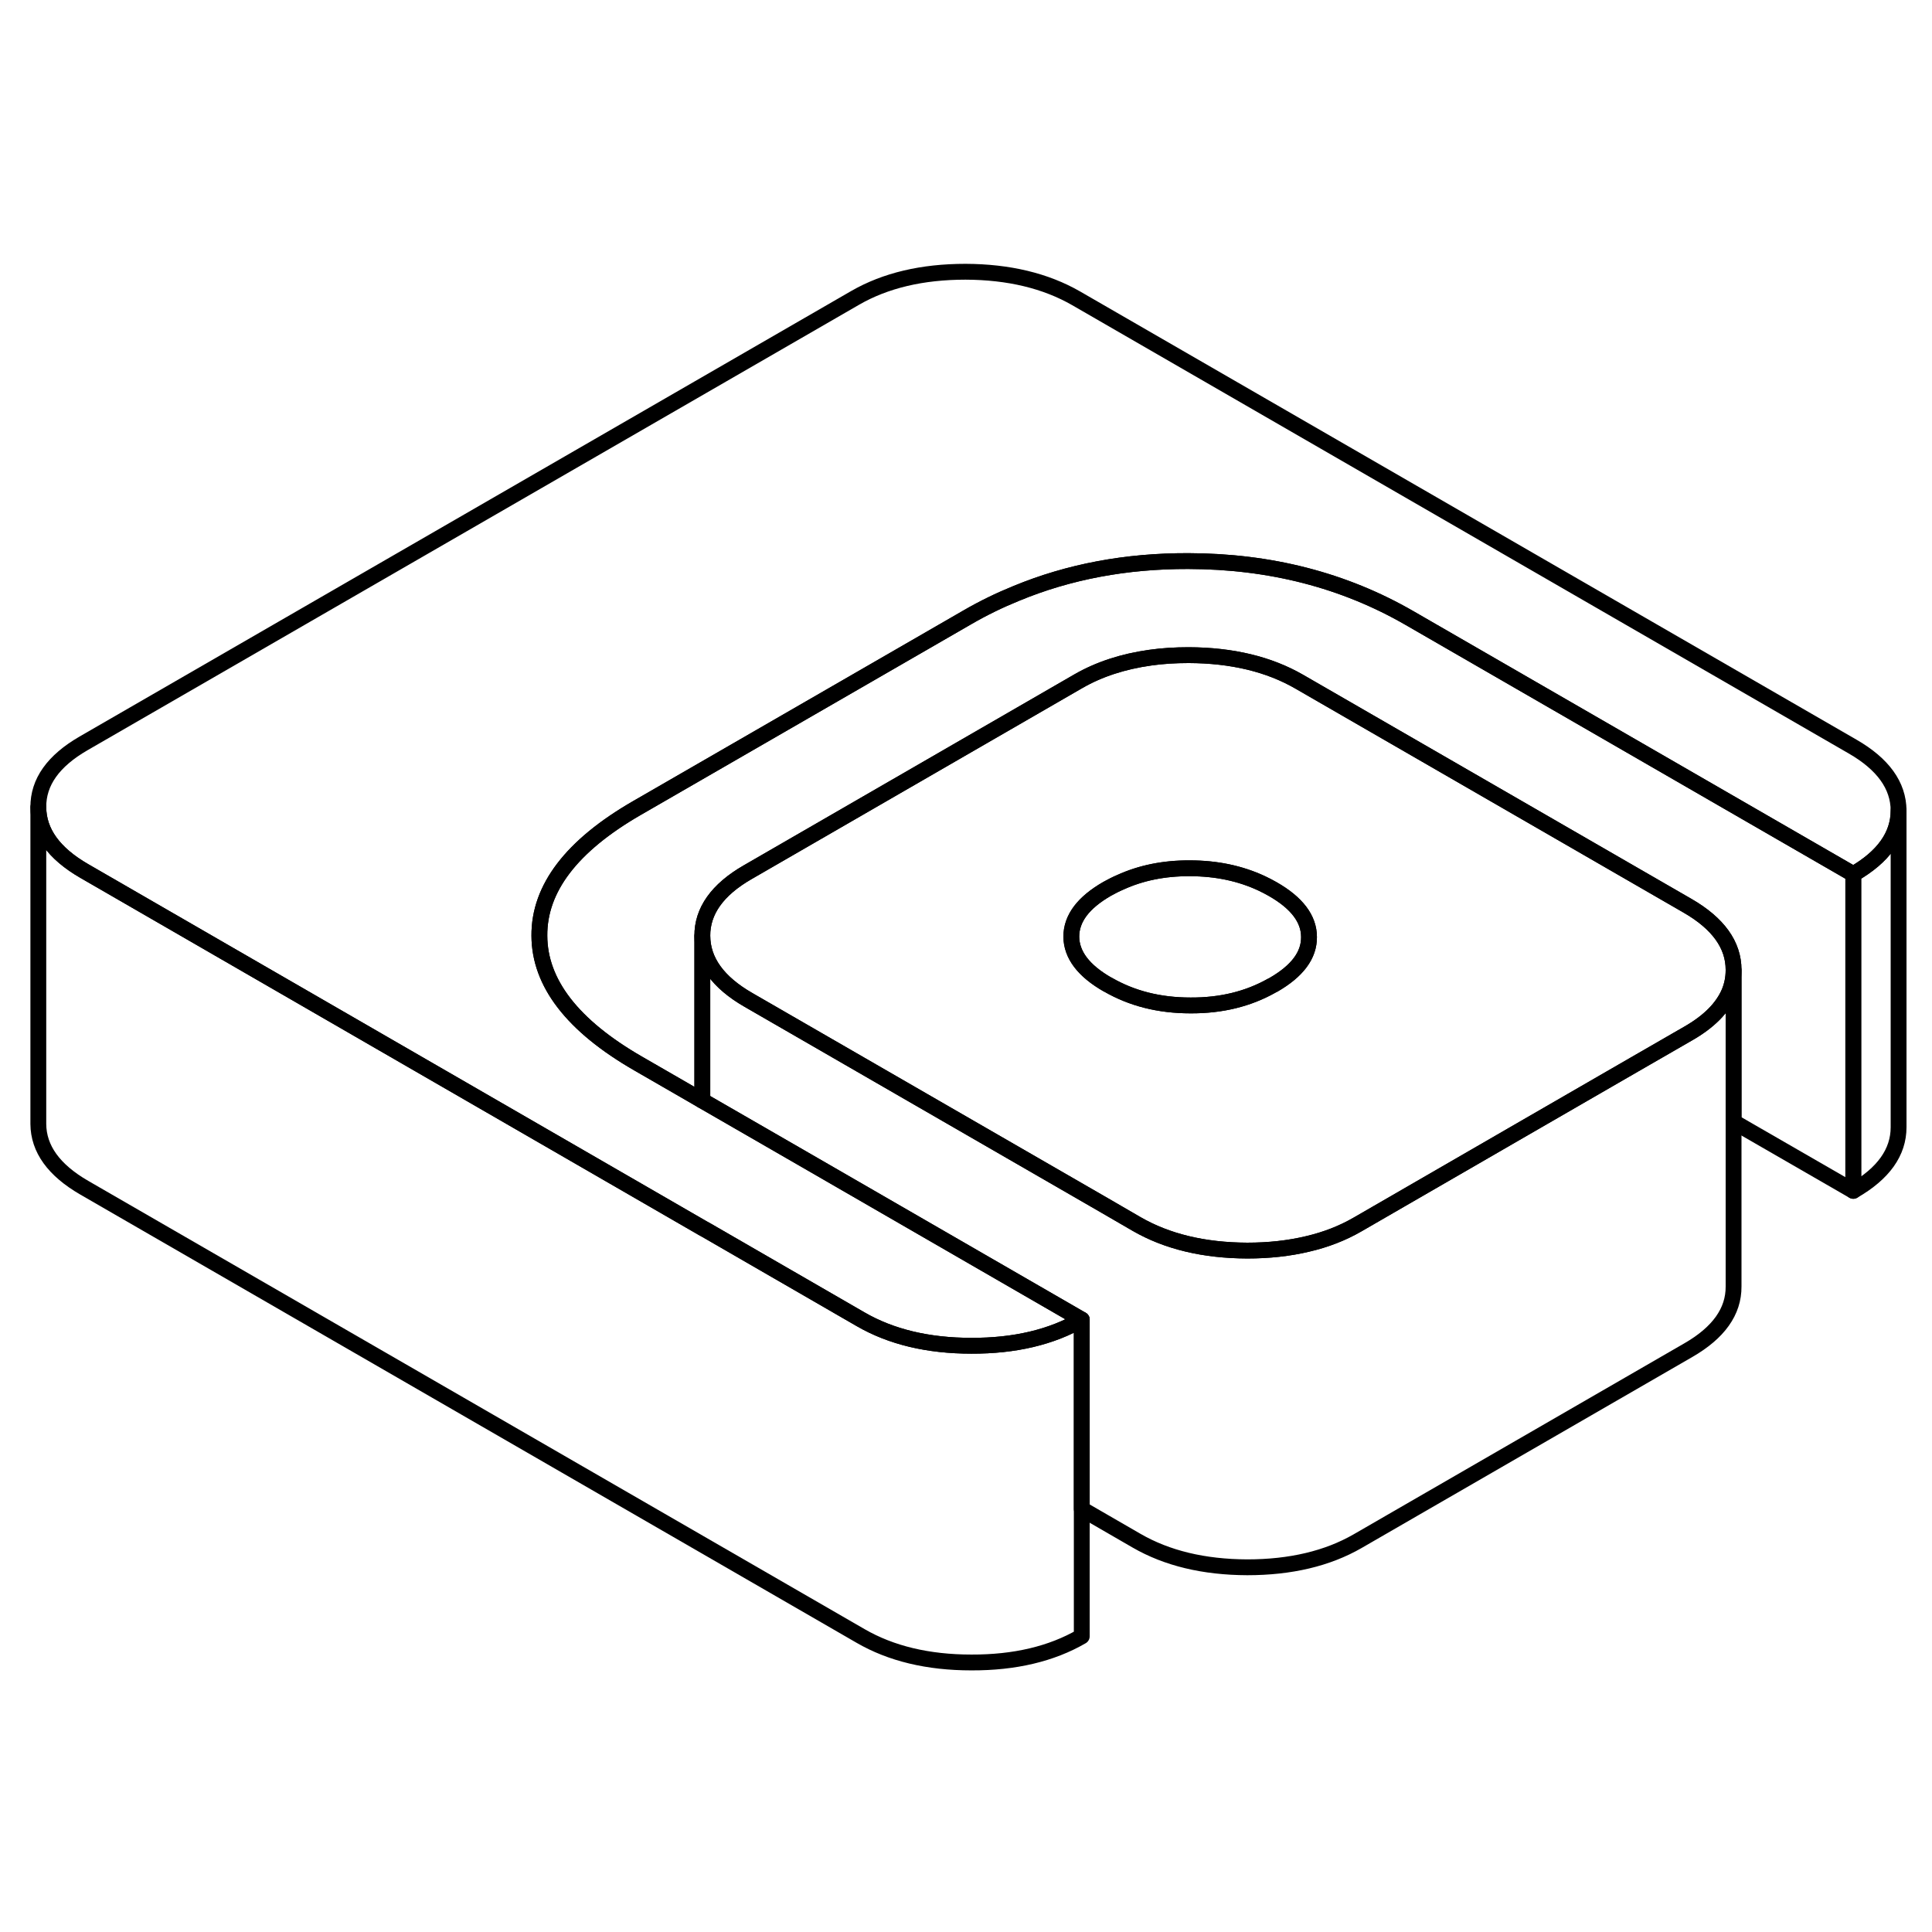 <svg width="24" height="24" viewBox="0 0 122 92" fill="none" xmlns="http://www.w3.org/2000/svg" stroke-width="1px" stroke-linecap="round" stroke-linejoin="round">
    <path d="M82.66 44.17C82.67 45.32 81.92 46.32 80.41 47.19C80.38 47.21 80.34 47.23 80.31 47.24C78.82 48.08 77.12 48.5 75.18 48.49C73.2 48.49 71.47 48.05 69.95 47.17H69.94C68.42 46.3 67.66 45.29 67.65 44.15C67.65 43 68.4 42 69.91 41.13C70.18 40.98 70.45 40.84 70.73 40.72C72.04 40.12 73.51 39.82 75.14 39.83C76.81 39.83 78.32 40.15 79.67 40.78C79.91 40.89 80.15 41.02 80.38 41.15C81.9 42.02 82.66 43.03 82.66 44.17Z" stroke="currentColor" stroke-linejoin="round"/>
    <path d="M106.57 42.2L82.05 28.05C80.13 26.94 77.8 26.38 75.06 26.37C74.21 26.37 73.4 26.42 72.63 26.53C70.92 26.77 69.41 27.26 68.09 28.02L47.21 40.08C45.3 41.18 44.34 42.53 44.35 44.1C44.36 45.68 45.33 47.03 47.26 48.14L50.57 50.05L57.57 54.09L69.84 61.17L71.77 62.29C73.69 63.4 76.02 63.96 78.76 63.97C80.13 63.97 81.4 63.83 82.57 63.55C83.73 63.28 84.78 62.87 85.73 62.32L96.25 56.24L103.21 52.22L106.61 50.26C107.92 49.51 108.78 48.64 109.2 47.65C109.38 47.21 109.47 46.75 109.47 46.26V46.24C109.47 44.66 108.49 43.31 106.57 42.2ZM80.41 47.19C80.41 47.19 80.34 47.23 80.31 47.24C78.82 48.08 77.12 48.5 75.18 48.49C73.2 48.49 71.47 48.05 69.95 47.17H69.94C68.42 46.3 67.66 45.29 67.65 44.15C67.65 43 68.4 42 69.91 41.13C70.18 40.98 70.45 40.84 70.73 40.72C72.04 40.12 73.51 39.82 75.14 39.83C76.81 39.83 78.32 40.15 79.67 40.78C79.91 40.89 80.15 41.02 80.38 41.15C81.9 42.02 82.66 43.03 82.66 44.17C82.67 45.32 81.92 46.32 80.41 47.19Z" stroke="currentColor" stroke-linejoin="round"/>
    <path d="M119.89 36.18C119.89 37.76 118.94 39.1 117.03 40.2L89.01 24.03C84.87 21.64 80.21 20.44 75.03 20.43C71.11 20.42 67.49 21.1 64.18 22.47C63.12 22.9 62.09 23.4 61.09 23.98L40.21 36.03C36.09 38.41 34.04 41.1 34.06 44.09C34.07 47.07 36.15 49.77 40.3 52.16L43.61 54.07L44.35 54.5L50.61 58.11L68.31 68.33C66.4 69.44 64.07 69.99 61.34 69.98C58.6 69.98 56.27 69.42 54.35 68.31L44.62 62.69L44.35 62.54L37.01 58.3L15.64 45.96L5.32 40C3.4 38.89 2.43 37.55 2.42 35.97C2.41 34.39 3.36 33.05 5.28 31.94L54 3.81C55.91 2.71 58.23 2.16 60.97 2.16C63.7 2.17 66.03 2.73 67.96 3.84L116.98 32.14C118.91 33.25 119.88 34.6 119.89 36.18Z" stroke="currentColor" stroke-linejoin="round"/>
    <path d="M117.03 40.2V60.2L109.47 55.84V46.24C109.47 44.66 108.49 43.31 106.57 42.2L82.05 28.05C80.13 26.94 77.8 26.38 75.06 26.37C74.21 26.37 73.4 26.42 72.63 26.53C70.92 26.77 69.41 27.26 68.09 28.02L47.21 40.08C45.3 41.18 44.34 42.53 44.35 44.1V54.5L43.61 54.07L40.3 52.16C36.15 49.77 34.07 47.07 34.06 44.09C34.04 41.1 36.09 38.41 40.21 36.03L61.09 23.98C62.09 23.4 63.12 22.9 64.18 22.47C67.49 21.1 71.11 20.42 75.03 20.43C80.21 20.44 84.87 21.64 89.01 24.03L117.03 40.2Z" stroke="currentColor" stroke-linejoin="round"/>
    <path d="M119.89 36.18V56.18C119.89 57.76 118.94 59.1 117.03 60.2V40.2C118.94 39.1 119.89 37.76 119.89 36.18Z" stroke="currentColor" stroke-linejoin="round"/>
    <path d="M109.47 46.26V66.24C109.48 67.82 108.52 69.16 106.61 70.26L85.73 82.32C83.82 83.42 81.49 83.97 78.76 83.97C76.02 83.96 73.69 83.4 71.77 82.29L68.31 80.29V68.33L50.61 58.11L44.35 54.5V44.1C44.36 45.68 45.33 47.03 47.26 48.14L50.57 50.05L57.57 54.09L69.84 61.17L71.77 62.29C73.69 63.4 76.02 63.96 78.76 63.97C80.13 63.97 81.4 63.83 82.57 63.55C83.73 63.28 84.78 62.87 85.73 62.32L96.25 56.24L103.21 52.22L106.61 50.26C107.92 49.51 108.78 48.64 109.2 47.65C109.38 47.21 109.47 46.75 109.47 46.26Z" stroke="currentColor" stroke-linejoin="round"/>
    <path d="M68.31 68.33V88.33C66.4 89.44 64.07 89.99 61.34 89.98C58.6 89.98 56.27 89.42 54.35 88.31L5.32 60C3.4 58.89 2.43 57.55 2.42 55.97V35.97C2.43 37.55 3.4 38.89 5.32 40L15.64 45.96L37.01 58.3L44.35 62.54L44.62 62.69L54.35 68.31C56.27 69.42 58.6 69.98 61.34 69.98C64.07 69.99 66.4 69.44 68.31 68.33Z" stroke="currentColor" stroke-linejoin="round"/>
</svg>